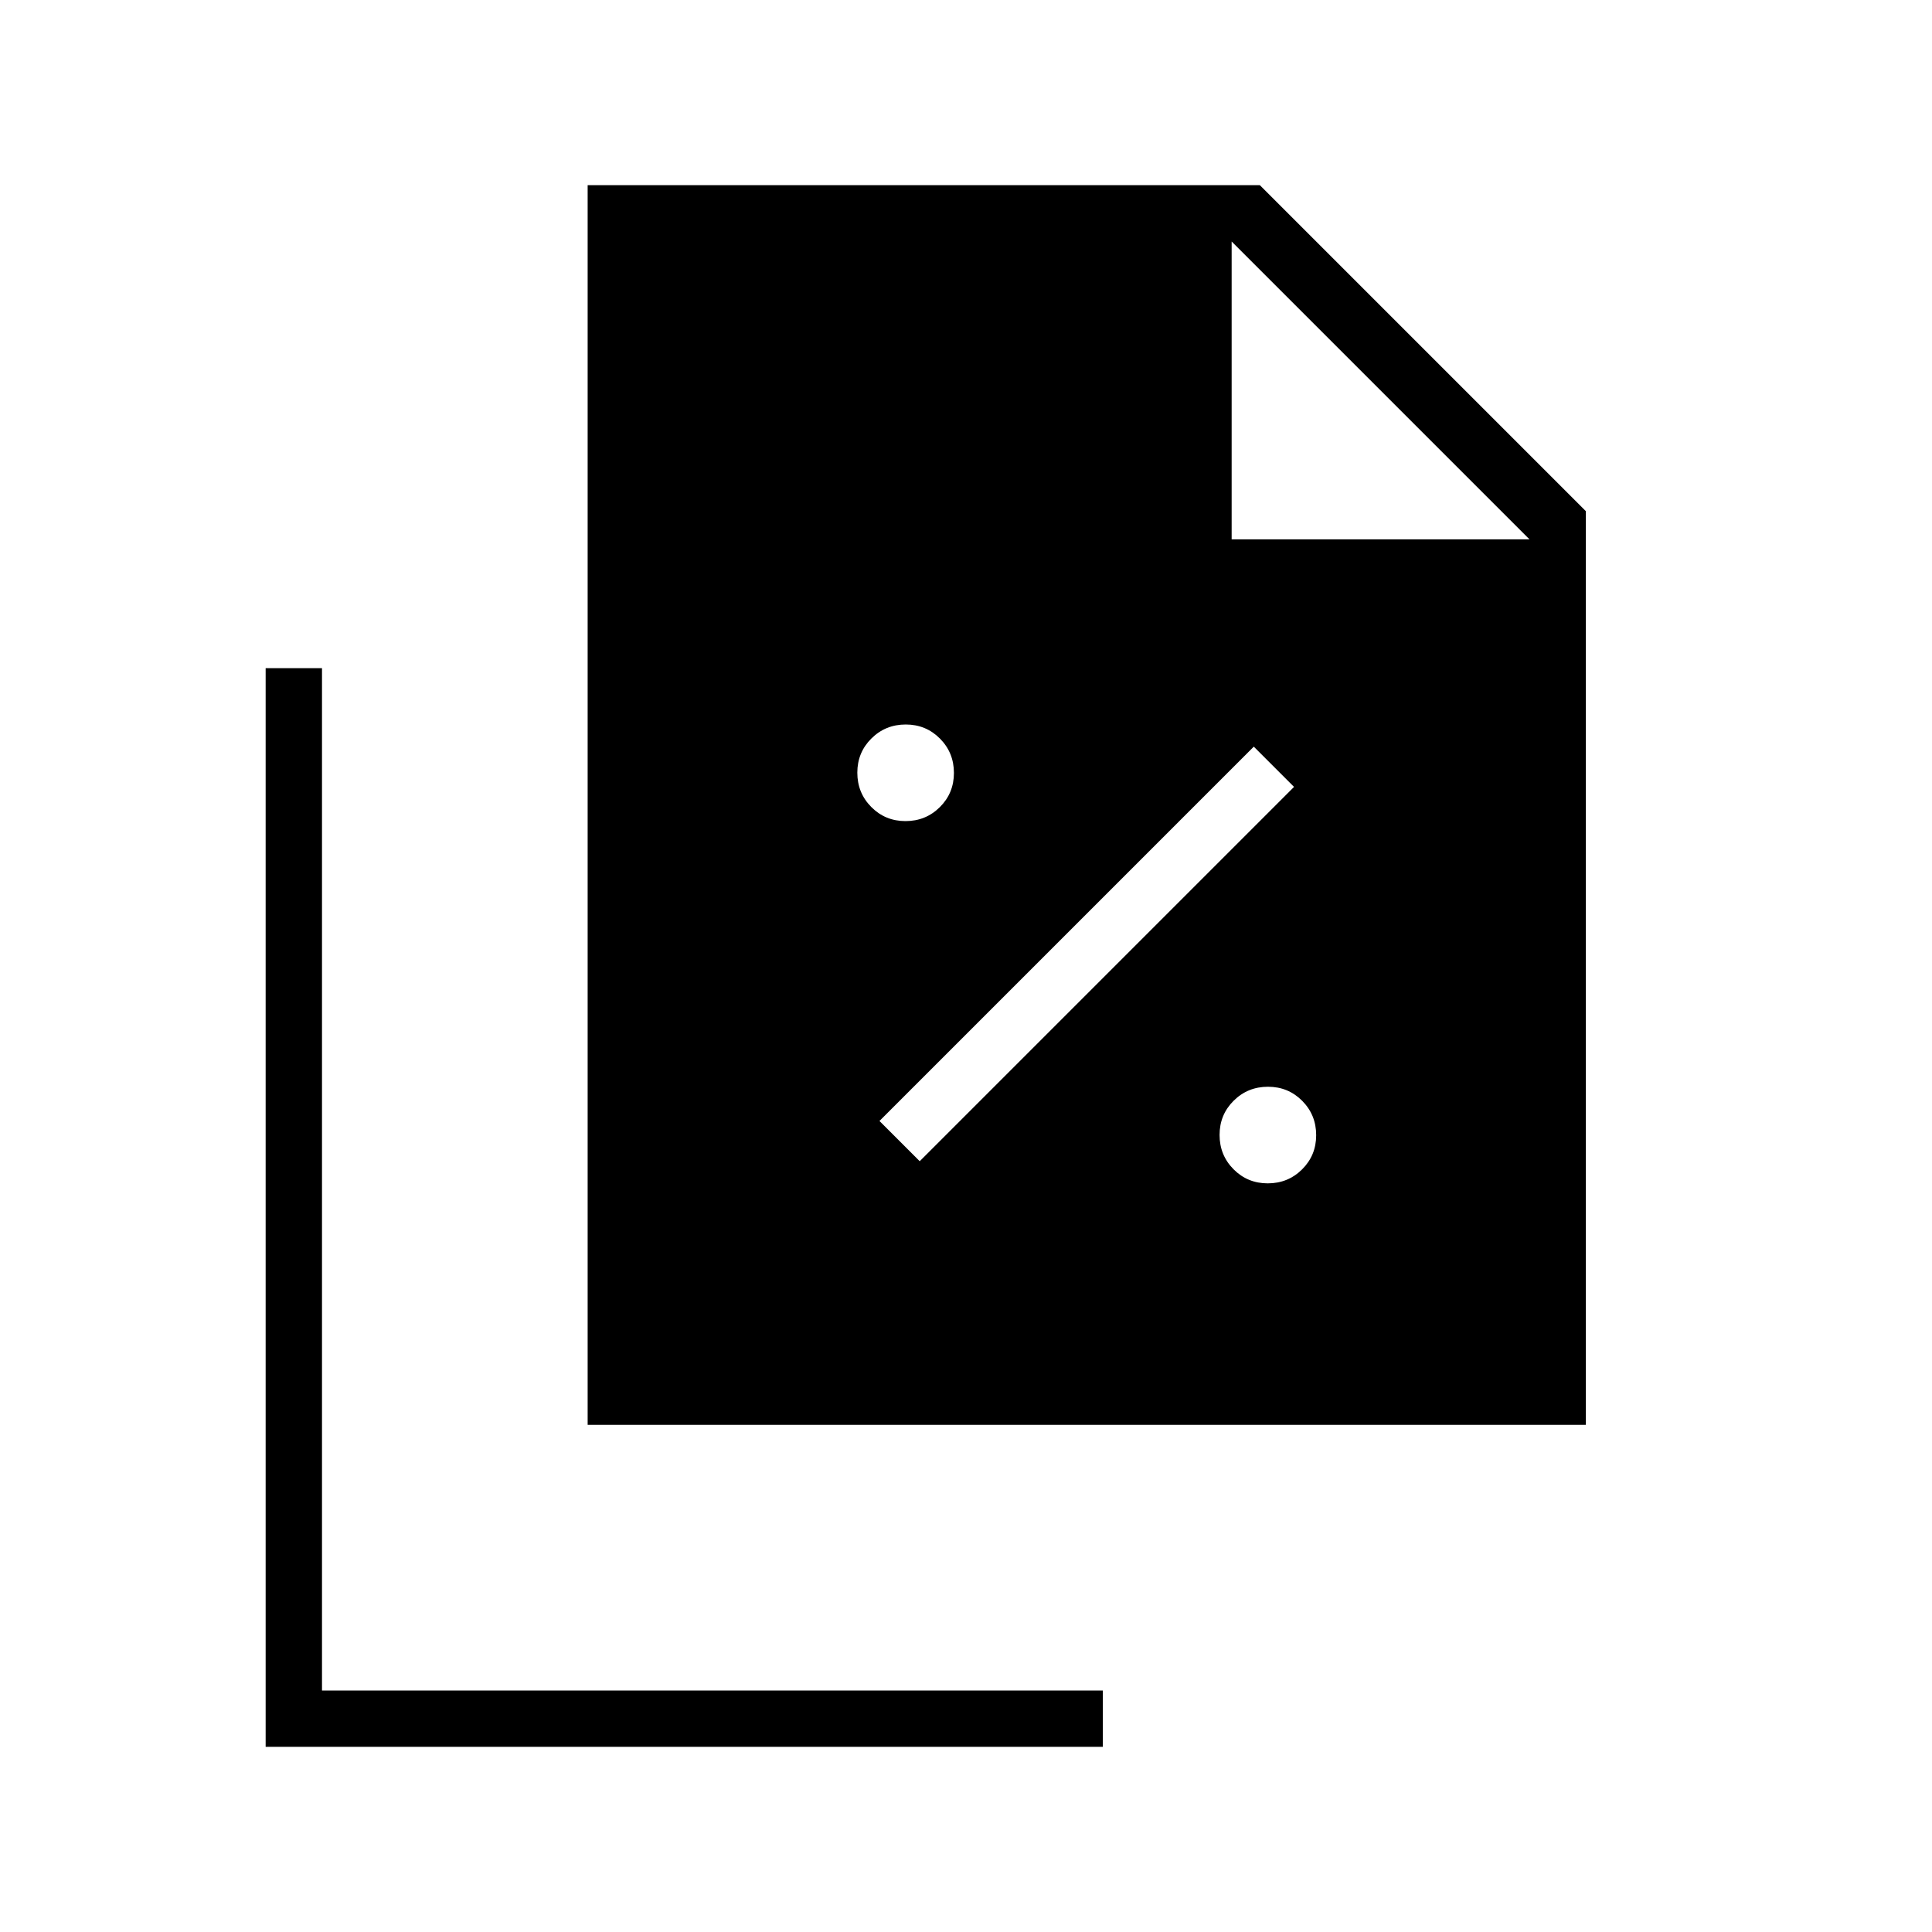 <svg xmlns="http://www.w3.org/2000/svg" height="24" viewBox="0 -960 960 960" width="24"><path d="M449.94-552q10.06 0 17.06-6.94 7-6.95 7-17 0-10.06-6.94-17.06-6.95-7-17-7-10.06 0-17.06 6.94-7 6.95-7 17 0 10.06 6.94 17.06 6.95 7 17 7ZM457-383l186-186-20-20-186 186 20 20Zm172.94 11q10.06 0 17.06-6.94 7-6.95 7-17 0-10.06-6.94-17.06-6.95-7-17-7-10.06 0-17.06 6.94-7 6.95-7 17 0 10.06 6.94 17.06 6.95 7 17 7ZM292-252v-616h334l162 162v454H292Zm320-440h148L612-840v148ZM132-92v-536h28v508h388v28H132Z"/></svg>